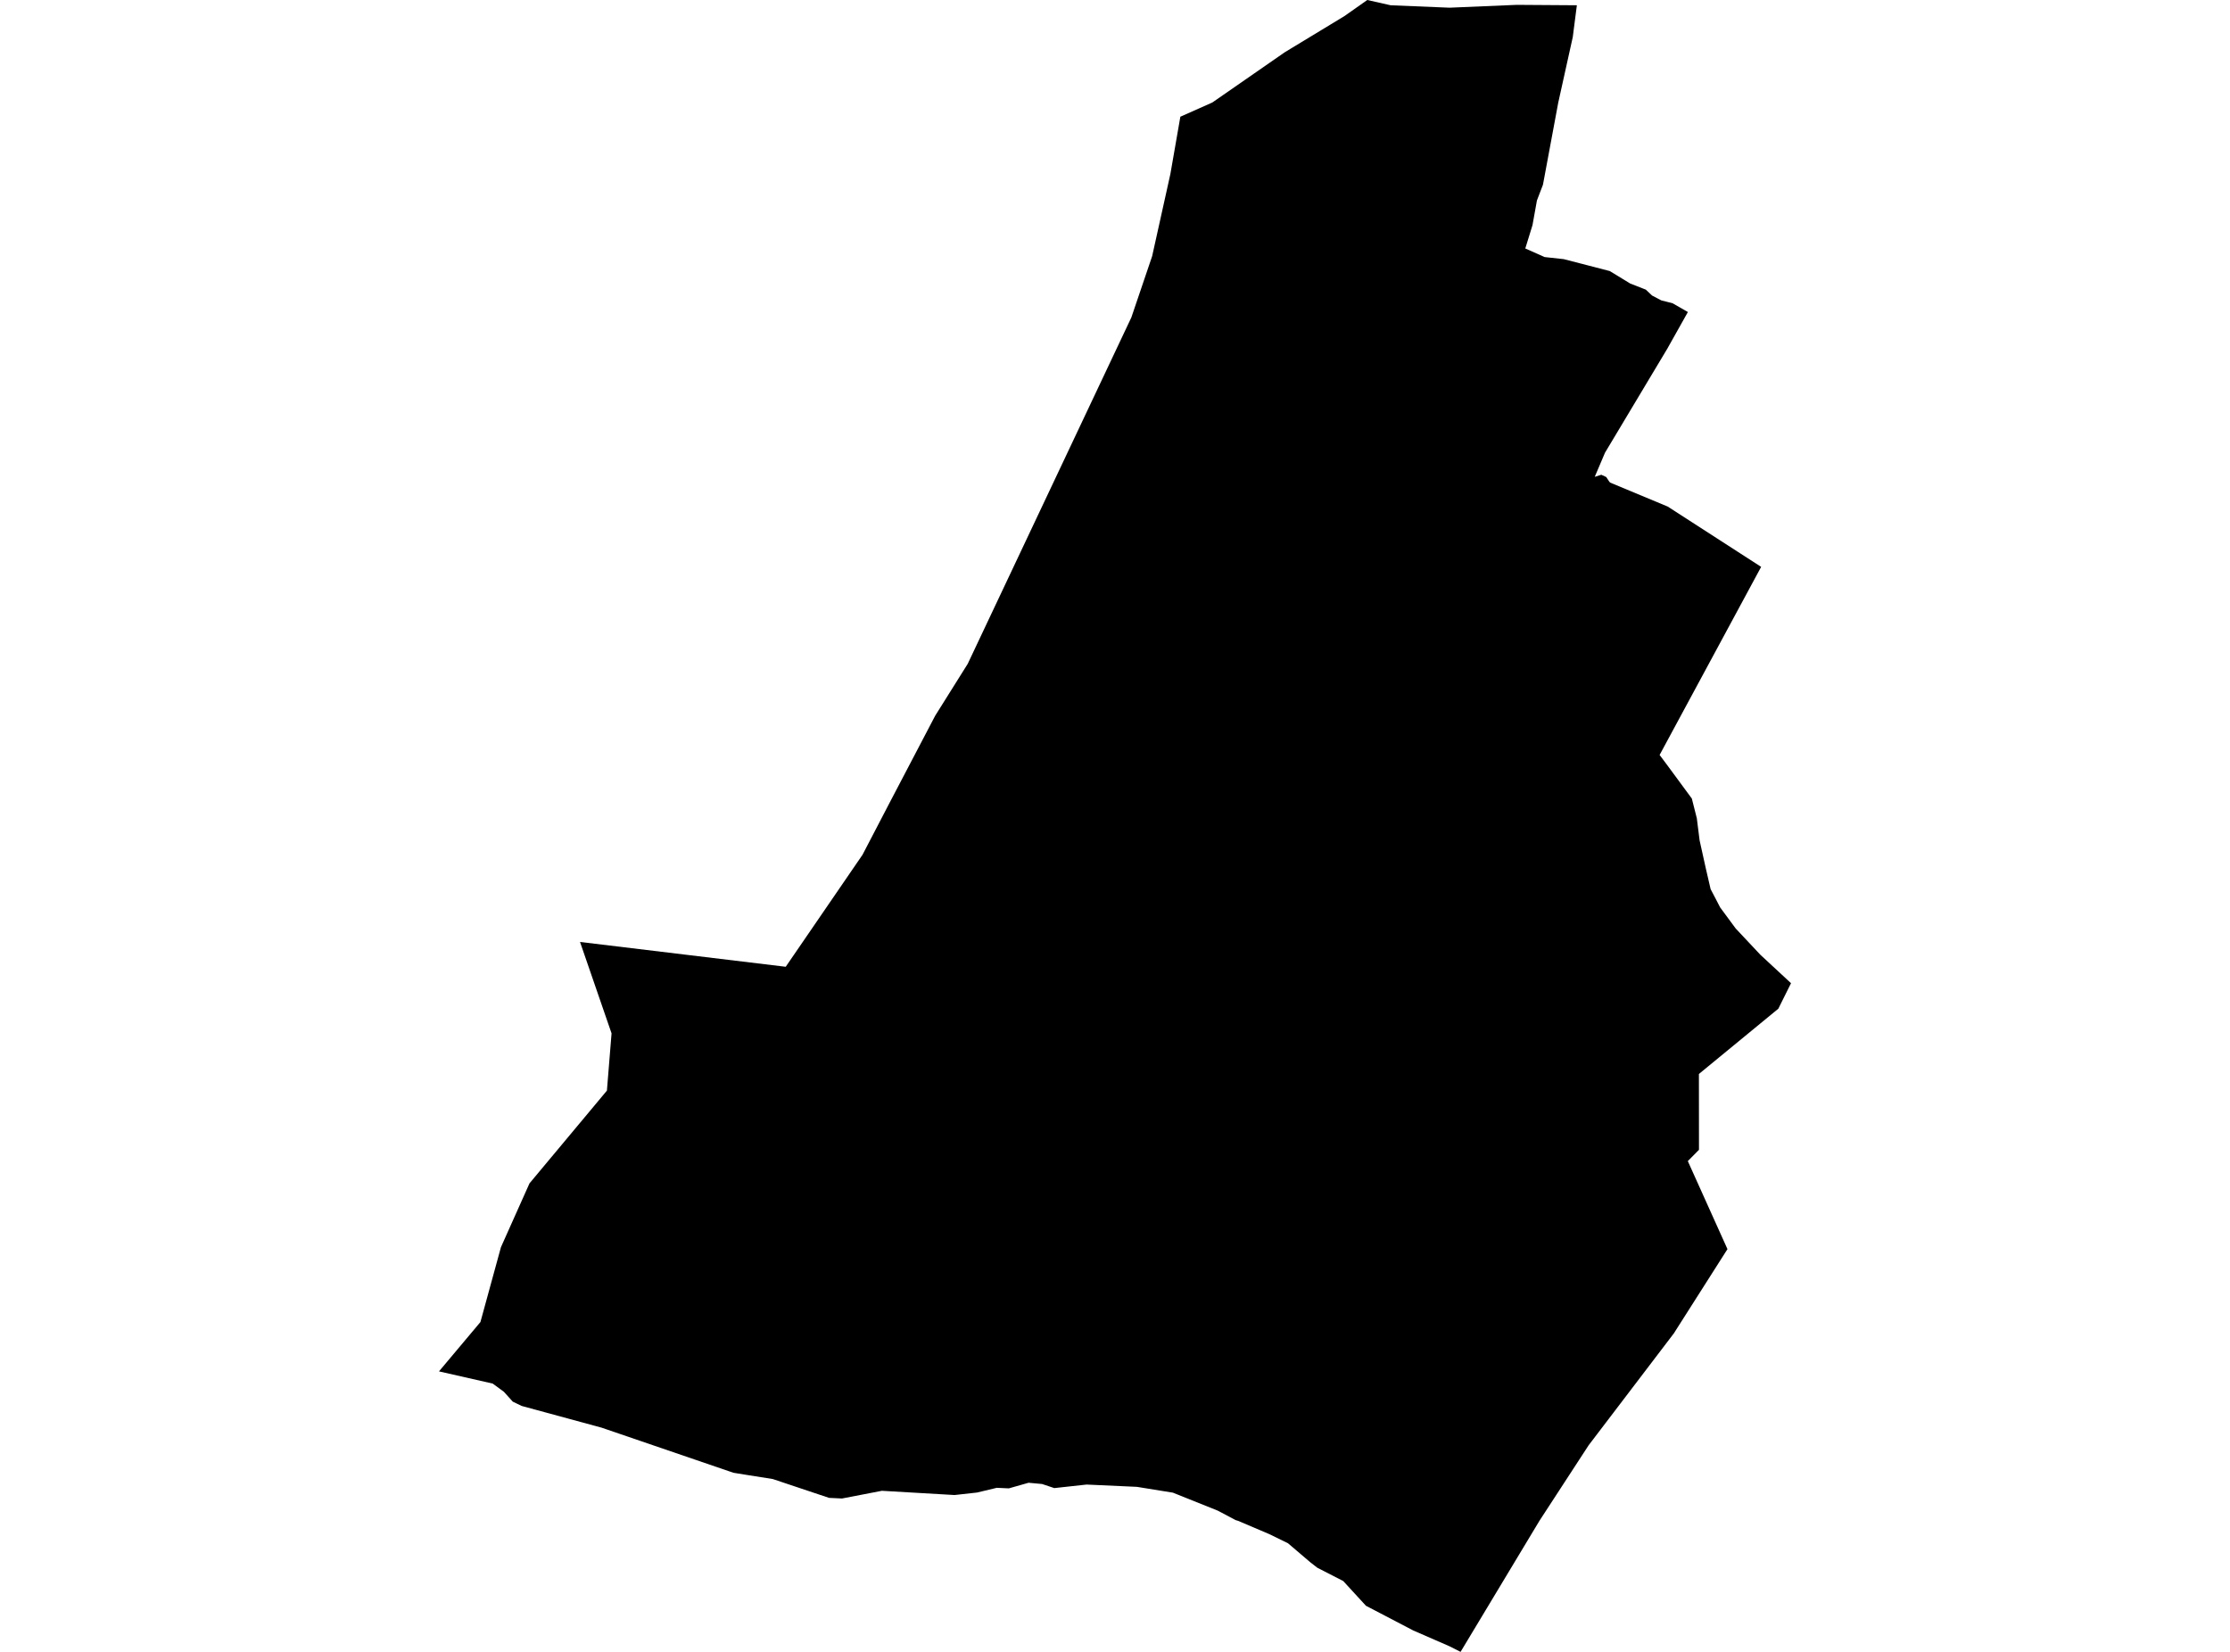 <?xml version='1.0'?>
<svg  baseProfile = 'tiny' width = '540' height = '400' stroke-linecap = 'round' stroke-linejoin = 'round' version='1.1' xmlns='http://www.w3.org/2000/svg'>
<path id='2524801001' title='2524801001'  d='M 353.679 400 351.027 398.657 342.216 394.814 330.77 388.839 325.266 382.848 318.989 379.626 317.327 378.333 311.89 373.701 307.358 371.486 299.789 368.264 299.219 368.096 294.906 365.814 284.03 361.45 275.303 360.04 263.119 359.486 255.298 360.342 252.345 359.352 249.072 359.05 244.289 360.409 241.369 360.275 236.602 361.416 231.148 362.021 213.56 360.997 203.893 362.86 200.754 362.709 187.11 358.144 181.37 357.238 177.611 356.633 145.673 345.708 126.34 340.455 124.175 339.414 122.01 337.014 119.308 335.034 106.301 332.08 116.337 320.131 121.305 302.006 128.219 286.549 146.966 264.093 148.09 250.231 140.454 228.094 190.265 234.103 208.86 206.982 214.734 195.704 215.204 194.797 226.466 173.299 234.337 160.745 273.961 76.865 278.996 62.029 283.409 42.141 285.826 28.262 293.563 24.822 311.135 12.637 325.534 3.91 331.089 0 336.745 1.275 351.01 1.863 366.484 1.208 367.273 1.175 381.84 1.275 380.85 8.979 377.326 24.889 373.633 44.726 372.173 48.536 371.099 54.51 369.354 60.166 374.036 62.247 378.668 62.751 389.812 65.637 394.763 68.658 397.683 69.799 398.539 70.135 400.05 71.562 402.282 72.736 405.034 73.441 408.726 75.556 403.742 84.434 388.654 109.625 386.17 115.465 387.765 114.962 388.956 115.516 389.695 116.64 389.896 116.858 403.842 122.665 426.466 137.266 401.879 182.814 403.826 185.416 409.683 193.371 410.891 198.154 411.562 203.491 413.106 210.456 414.231 215.306 415.456 217.639 416.53 219.72 420.306 224.838 426.298 231.216 433.699 238.08 430.628 244.256 411.395 260.065 411.411 278.426 408.709 281.161 418.309 302.475 405.672 322.329 405.37 322.816 384.693 349.971 372.778 368.264 353.679 400 Z' />
</svg>